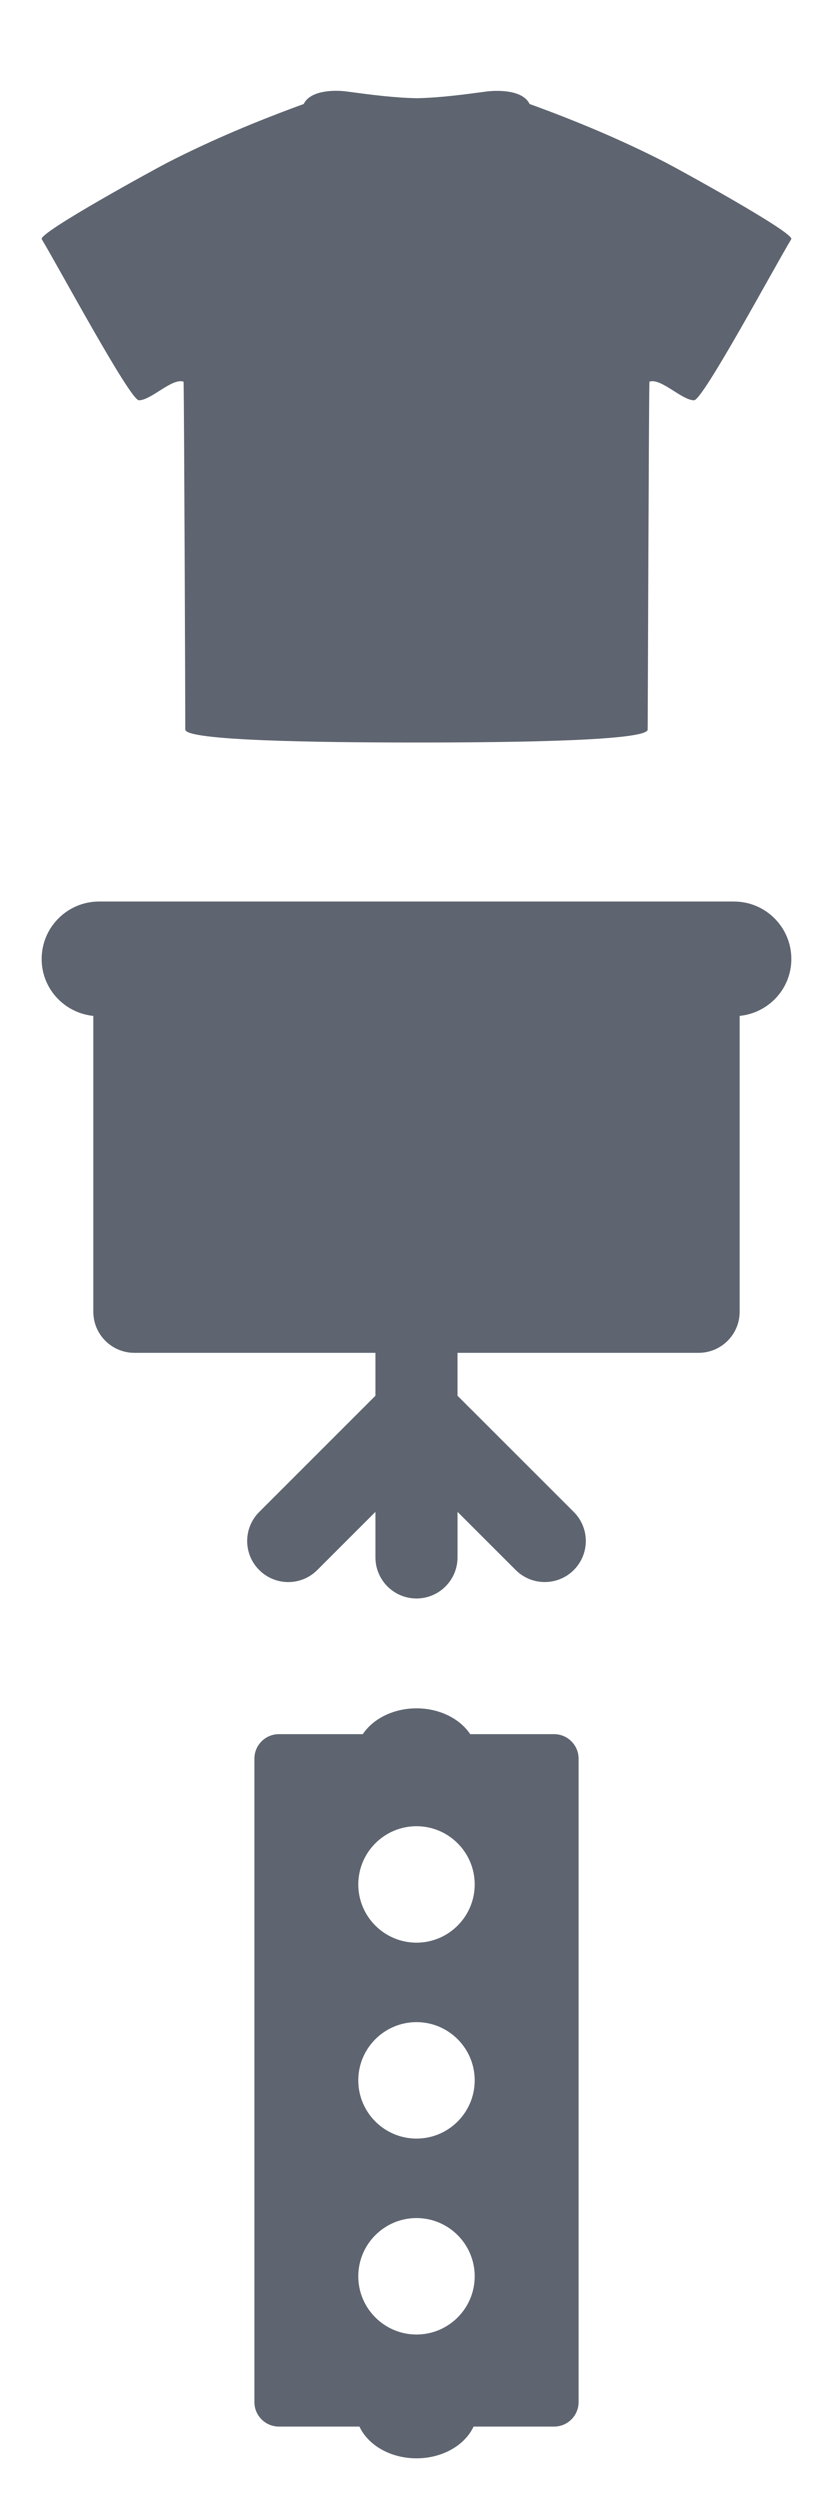 <?xml version="1.0" encoding="utf-8"?>
<!-- Generator: Adobe Illustrator 16.0.0, SVG Export Plug-In . SVG Version: 6.00 Build 0)  -->
<!DOCTYPE svg PUBLIC "-//W3C//DTD SVG 1.1//EN" "http://www.w3.org/Graphics/SVG/1.1/DTD/svg11.dtd">
<svg version="1.1" id="Layer_1" xmlns="http://www.w3.org/2000/svg" xmlns:xlink="http://www.w3.org/1999/xlink" x="0px" y="0px"
	 width="50px" height="150px" viewBox="0 0 50 150" enable-background="new 0 0 50 150" xml:space="preserve">
<path fill="#5E6570" d="M39.965,9.756c-2.652-1.36-5.381-2.503-8.176-3.516c-0.395-0.825-1.828-0.844-2.588-0.75
	c-1.389,0.188-2.805,0.375-4.192,0.403c-1.388-0.028-2.804-0.216-4.191-0.403c-0.75-0.103-2.194-0.075-2.588,0.75
	c-2.804,1.022-5.523,2.156-8.177,3.516c-0.638,0.328-7.773,4.219-7.548,4.594c1.059,1.763,5.307,9.667,5.832,9.667
	c0.741,0,1.997-1.359,2.682-1.116c0.038,1.575,0.103,19.822,0.103,20.872c0,0.666,7.792,0.778,13.877,0.778
	c6.097,0,13.877-0.112,13.877-0.778c0.011-1.06,0.065-19.297,0.104-20.872c0.686-0.244,1.94,1.116,2.682,1.116
	c0.525,0,4.773-7.904,5.832-9.667C47.729,13.985,40.604,10.084,39.965,9.756z"/>
<path fill="#5E6570" d="M47.5,57.54c0-1.905-1.545-3.449-3.45-3.449H5.95c-1.905,0-3.45,1.544-3.45,3.449
	c0,1.786,1.364,3.237,3.101,3.415v17.751c0,1.36,1.103,2.464,2.464,2.464h14.47v2.574l-6.976,6.974
	c-0.964,0.962-0.964,2.523,0,3.484c0.964,0.963,2.523,0.965,3.485,0l3.491-3.49v2.731c0,1.361,1.103,2.466,2.464,2.466
	c1.36,0,2.464-1.104,2.464-2.466v-2.731l3.492,3.49c0.479,0.479,1.111,0.721,1.743,0.721c0.631,0,1.26-0.239,1.743-0.721
	c0.963-0.964,0.963-2.522,0-3.484l-6.979-6.974V81.17h14.472c1.359,0,2.463-1.104,2.463-2.464V60.954
	C46.137,60.777,47.5,59.325,47.5,57.54z"/>
<g>
	<path fill="#5E6570" d="M33.259,104.049h-5.035C27.588,103.1,26.358,102.5,25,102.5c-1.359,0-2.588,0.6-3.224,1.549h-5.035
		c-0.812,0-1.471,0.659-1.471,1.471v38.604c0,0.812,0.659,1.471,1.471,1.471h4.833c0.535,1.138,1.886,1.905,3.426,1.905
		c1.54,0,2.892-0.768,3.427-1.905h4.832c0.813,0,1.471-0.659,1.471-1.471V105.52C34.729,104.708,34.071,104.049,33.259,104.049z
		 M25,128.315c-1.926,0-3.494-1.567-3.494-3.494c0-1.926,1.567-3.493,3.494-3.493c1.927,0,3.493,1.567,3.493,3.493
		C28.493,126.748,26.927,128.315,25,128.315z M25,133.084c1.927,0,3.493,1.567,3.493,3.494c0,1.926-1.566,3.493-3.493,3.493
		c-1.926,0-3.494-1.567-3.494-3.493C21.506,134.651,23.074,133.084,25,133.084z M25,116.56c-1.926,0-3.494-1.567-3.494-3.494
		c0-1.926,1.567-3.493,3.494-3.493c1.927,0,3.493,1.567,3.493,3.493C28.493,114.992,26.927,116.56,25,116.56z"/>
</g>
</svg>
